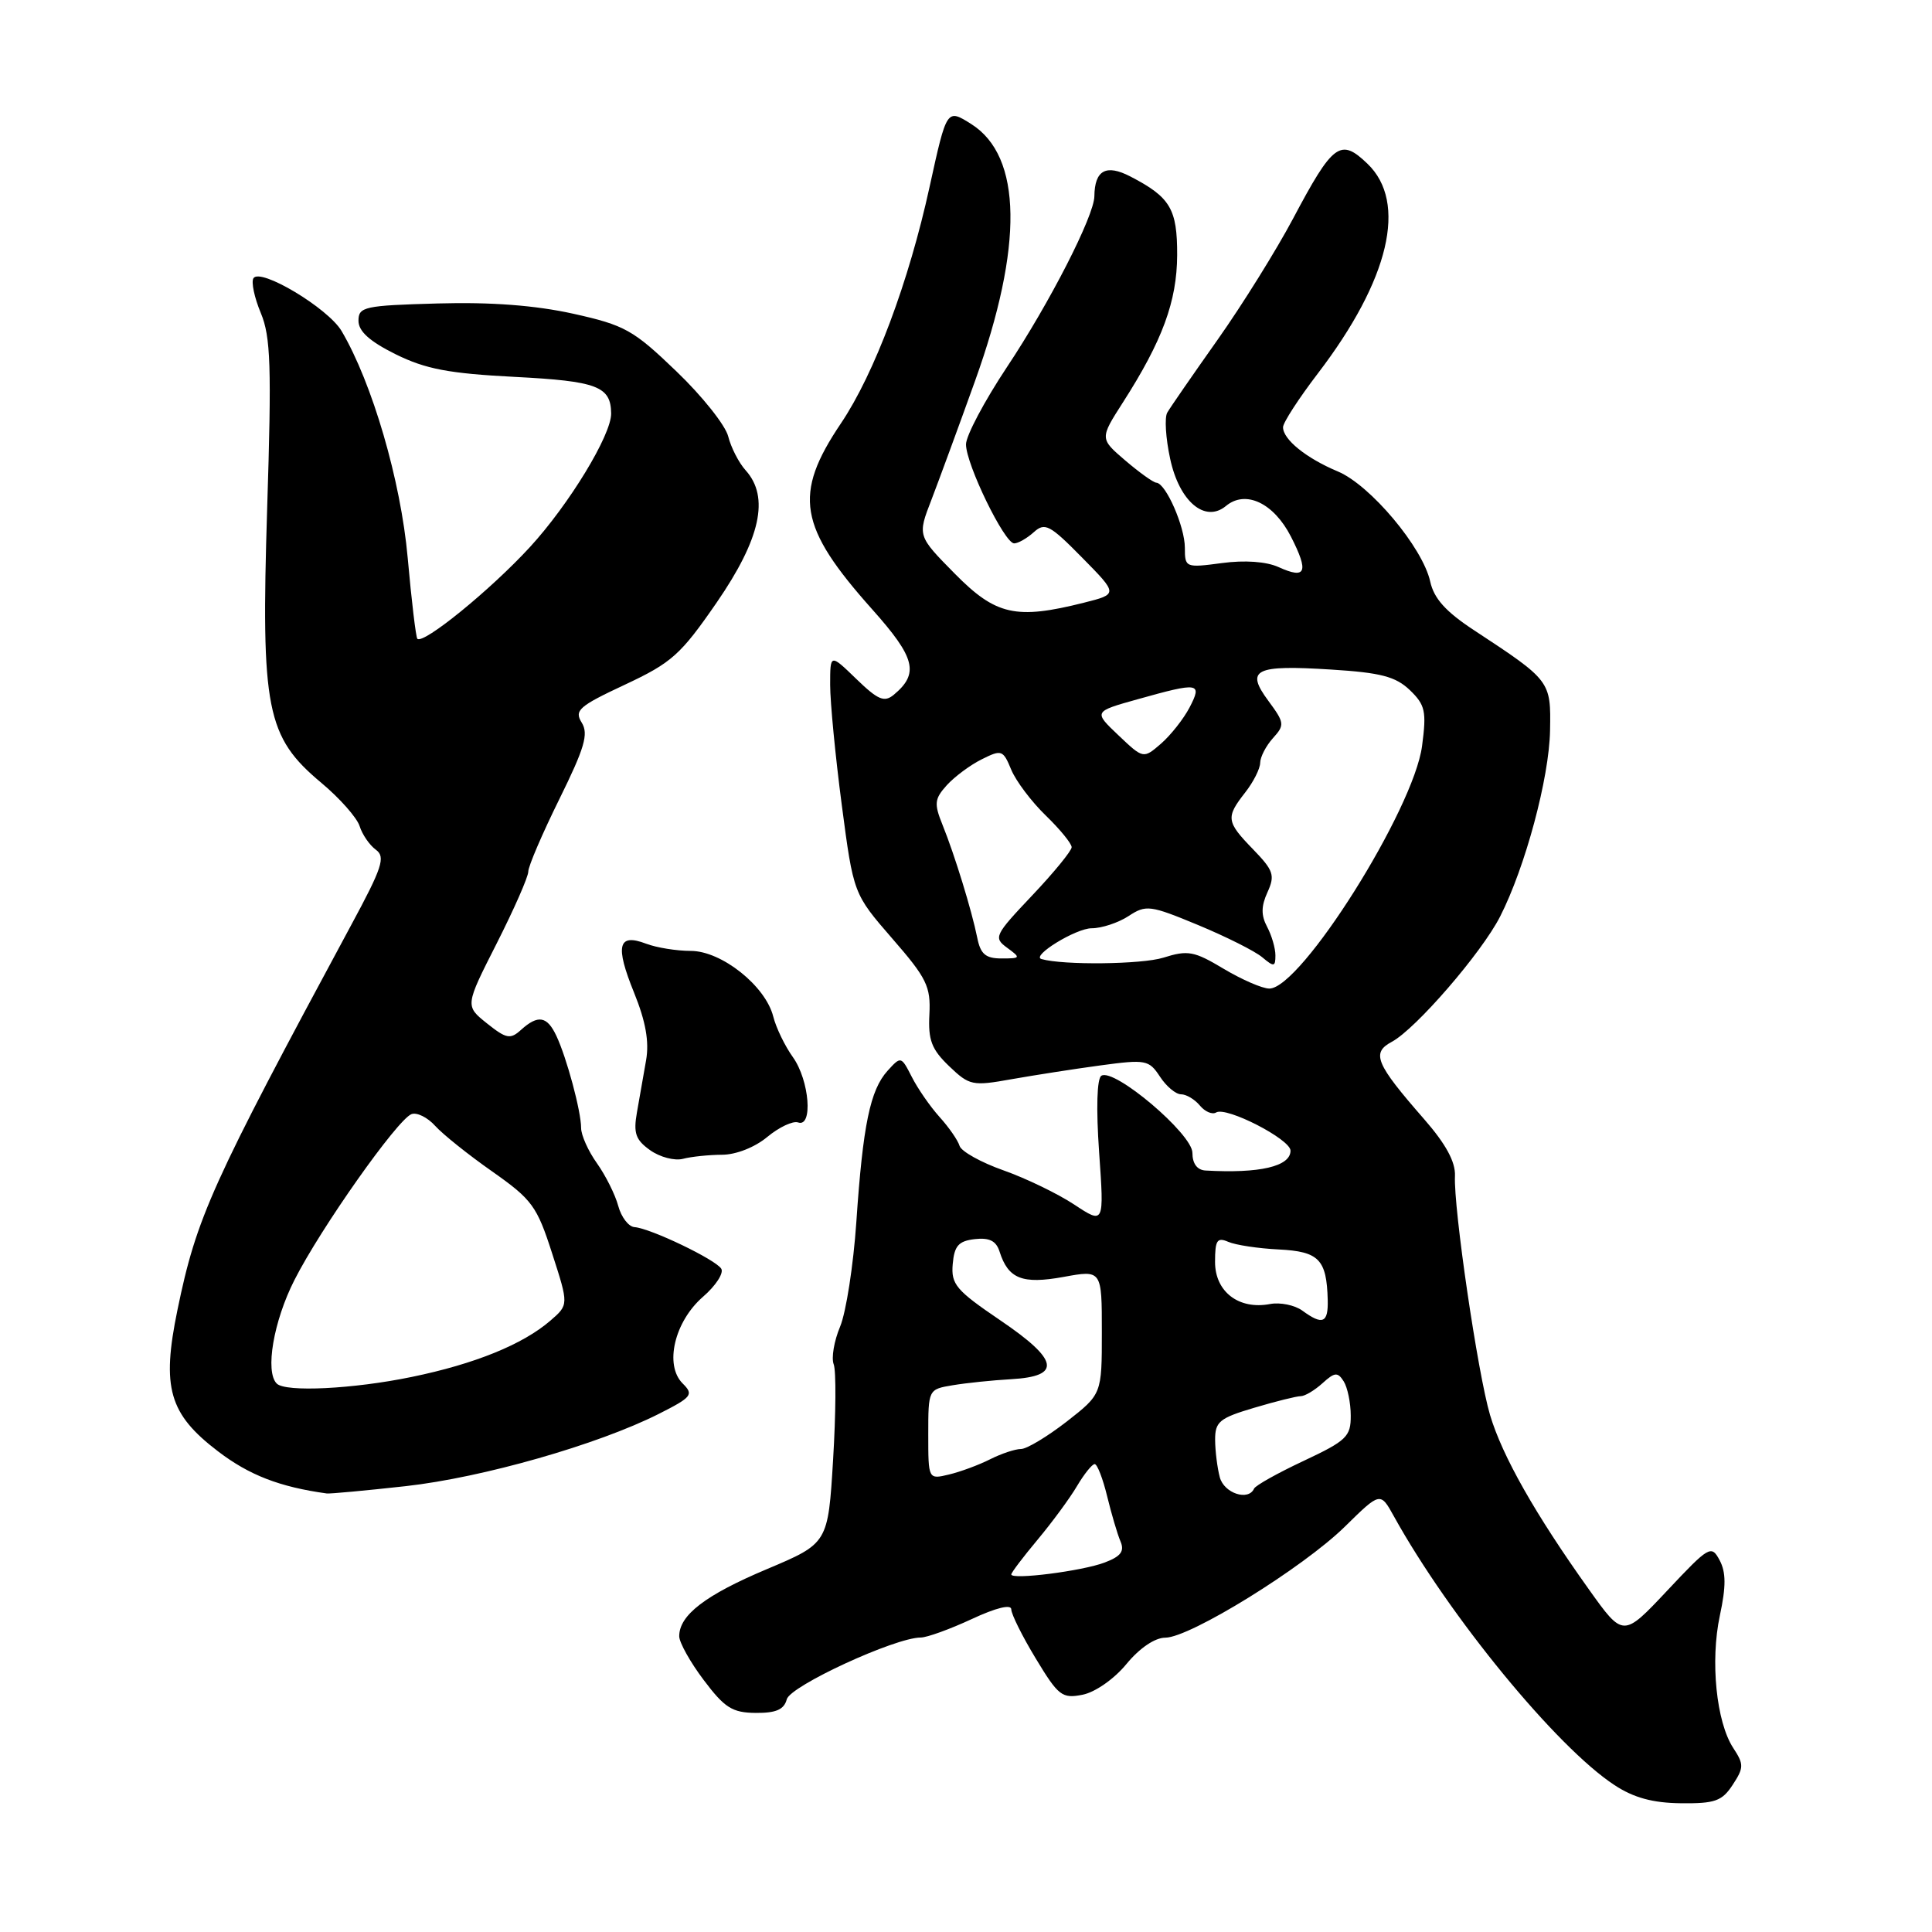 <?xml version="1.0" encoding="UTF-8" standalone="no"?>
<!DOCTYPE svg PUBLIC "-//W3C//DTD SVG 1.1//EN" "http://www.w3.org/Graphics/SVG/1.1/DTD/svg11.dtd" >
<svg xmlns="http://www.w3.org/2000/svg" xmlns:xlink="http://www.w3.org/1999/xlink" version="1.1" viewBox="0 0 256 256">
 <g >
 <path fill="currentColor"
d=" M 229.59 236.50 C 231.08 234.22 231.09 233.79 229.66 231.61 C 227.42 228.18 226.60 220.10 227.89 214.07 C 228.72 210.21 228.71 208.33 227.86 206.74 C 226.76 204.68 226.47 204.85 220.90 210.78 C 215.08 216.97 215.08 216.97 210.55 210.62 C 203.43 200.65 199.06 192.93 197.44 187.50 C 195.81 182.00 192.59 160.08 192.79 155.81 C 192.87 153.96 191.59 151.60 188.71 148.30 C 182.26 140.92 181.68 139.51 184.43 138.04 C 187.60 136.34 196.32 126.26 198.77 121.45 C 202.10 114.92 205.28 103.09 205.39 96.79 C 205.51 90.23 205.48 90.19 195.35 83.53 C 191.58 81.06 190.01 79.32 189.51 77.06 C 188.52 72.55 181.57 64.27 177.27 62.47 C 173.09 60.72 169.99 58.22 170.01 56.60 C 170.02 55.99 172.09 52.80 174.61 49.50 C 184.11 37.08 186.54 26.81 181.19 21.69 C 177.61 18.25 176.63 18.99 171.32 29.00 C 169.13 33.12 164.65 40.33 161.35 45.00 C 158.05 49.67 155.04 54.02 154.67 54.67 C 154.29 55.31 154.46 58.06 155.05 60.78 C 156.26 66.46 159.68 69.34 162.45 67.04 C 165.05 64.88 168.78 66.65 171.06 71.11 C 173.46 75.82 173.06 76.80 169.41 75.14 C 167.80 74.41 164.94 74.20 161.91 74.61 C 157.09 75.25 157.00 75.21 157.00 72.58 C 157.00 69.78 154.48 64.03 153.22 63.96 C 152.83 63.94 150.97 62.61 149.11 61.02 C 145.72 58.12 145.72 58.12 148.80 53.31 C 154.03 45.15 155.95 39.92 155.98 33.82 C 156.00 27.68 155.08 26.13 149.77 23.38 C 146.56 21.72 145.05 22.55 145.01 26.00 C 144.99 28.60 139.06 40.18 133.42 48.65 C 130.44 53.14 128.00 57.74 128.00 58.88 C 128.00 61.52 133.10 72.00 134.38 72.00 C 134.91 72.00 136.08 71.33 136.98 70.52 C 138.45 69.19 139.10 69.53 143.38 73.88 C 148.15 78.72 148.15 78.72 143.63 79.86 C 134.61 82.13 131.95 81.53 126.50 76.00 C 121.57 71.00 121.57 71.00 123.41 66.25 C 124.41 63.64 127.02 56.55 129.19 50.50 C 135.62 32.61 135.45 20.71 128.70 16.44 C 125.45 14.39 125.45 14.39 123.19 24.69 C 120.43 37.34 115.87 49.51 111.42 56.11 C 105.08 65.53 105.80 69.79 115.57 80.74 C 121.30 87.16 121.83 89.24 118.42 92.07 C 117.17 93.10 116.33 92.74 113.46 89.96 C 110.00 86.61 110.00 86.61 110.00 90.75 C 110.00 93.03 110.69 100.20 111.54 106.67 C 113.09 118.44 113.09 118.44 118.22 124.35 C 122.80 129.61 123.34 130.71 123.15 134.41 C 122.97 137.82 123.44 139.04 125.76 141.27 C 128.46 143.85 128.85 143.93 134.04 143.00 C 137.05 142.47 142.35 141.64 145.83 141.17 C 151.83 140.36 152.24 140.44 153.70 142.66 C 154.54 143.95 155.80 145.00 156.49 145.00 C 157.19 145.00 158.31 145.67 158.99 146.49 C 159.67 147.31 160.64 147.72 161.14 147.41 C 162.48 146.58 171.00 150.96 171.00 152.47 C 171.00 154.56 166.90 155.51 159.75 155.10 C 158.63 155.04 158.00 154.19 158.00 152.75 C 157.99 150.25 147.64 141.48 145.94 142.54 C 145.35 142.90 145.23 146.84 145.64 152.69 C 146.31 162.23 146.31 162.23 142.34 159.61 C 140.16 158.17 135.94 156.13 132.97 155.08 C 129.99 154.03 127.38 152.57 127.15 151.84 C 126.93 151.10 125.74 149.38 124.49 148.00 C 123.25 146.62 121.60 144.24 120.82 142.70 C 119.41 139.94 119.38 139.93 117.61 141.88 C 115.30 144.43 114.34 149.07 113.47 161.91 C 113.08 167.64 112.11 173.88 111.32 175.78 C 110.52 177.68 110.14 179.93 110.47 180.78 C 110.80 181.63 110.76 187.31 110.39 193.41 C 109.72 204.50 109.72 204.50 101.61 207.92 C 93.47 211.35 90.00 214.01 90.00 216.81 C 90.00 217.63 91.46 220.25 93.25 222.62 C 96.02 226.30 97.03 226.94 100.13 226.97 C 102.83 226.99 103.89 226.53 104.25 225.17 C 104.71 223.39 118.59 216.99 122.00 216.98 C 122.83 216.98 125.86 215.88 128.75 214.54 C 131.98 213.03 134.00 212.54 134.00 213.25 C 134.00 213.88 135.46 216.82 137.25 219.77 C 140.24 224.72 140.73 225.10 143.45 224.56 C 145.12 224.23 147.65 222.46 149.27 220.48 C 151.01 218.37 153.04 217.00 154.41 217.00 C 157.67 217.00 172.67 207.72 178.20 202.29 C 182.90 197.67 182.90 197.67 184.70 200.92 C 192.04 214.17 206.27 231.52 213.92 236.53 C 216.47 238.21 219.00 238.90 222.73 238.94 C 227.23 238.99 228.18 238.66 229.59 236.50 Z  M 53.78 196.92 C 63.97 195.78 79.19 191.43 87.29 187.35 C 91.70 185.12 91.95 184.80 90.45 183.31 C 88.01 180.87 89.37 175.12 93.15 171.83 C 94.84 170.37 95.93 168.69 95.57 168.11 C 94.81 166.89 86.18 162.75 84.07 162.60 C 83.29 162.54 82.32 161.28 81.92 159.79 C 81.52 158.30 80.25 155.76 79.10 154.14 C 77.94 152.52 77.00 150.41 77.00 149.46 C 77.00 147.26 75.10 140.18 73.72 137.25 C 72.49 134.63 71.29 134.43 69.04 136.46 C 67.62 137.75 67.09 137.65 64.52 135.60 C 61.62 133.28 61.62 133.28 65.81 125.02 C 68.11 120.48 70.00 116.19 70.00 115.49 C 70.00 114.79 71.85 110.48 74.11 105.90 C 77.47 99.09 78.01 97.25 77.08 95.75 C 76.07 94.13 76.70 93.58 82.81 90.72 C 89.02 87.81 90.19 86.76 94.97 79.83 C 100.78 71.39 101.99 65.87 98.81 62.33 C 97.90 61.33 96.86 59.29 96.49 57.82 C 96.12 56.35 93.03 52.46 89.61 49.19 C 83.92 43.72 82.80 43.09 75.96 41.57 C 70.93 40.46 65.08 40.01 58.00 40.21 C 48.26 40.48 47.50 40.65 47.50 42.50 C 47.50 43.90 48.98 45.23 52.42 46.94 C 56.39 48.90 59.46 49.49 68.21 49.94 C 79.13 50.50 80.94 51.19 80.98 54.78 C 81.02 57.62 75.41 66.84 70.21 72.50 C 65.02 78.15 56.09 85.42 55.30 84.64 C 55.11 84.44 54.53 79.60 54.02 73.89 C 53.10 63.67 49.33 50.76 45.26 43.86 C 43.46 40.82 34.47 35.44 33.58 36.87 C 33.27 37.38 33.71 39.45 34.56 41.48 C 35.87 44.62 36.00 48.52 35.40 67.39 C 34.57 94.03 35.28 97.63 42.59 103.74 C 45.01 105.76 47.29 108.34 47.65 109.46 C 48.00 110.58 48.97 111.99 49.81 112.60 C 51.11 113.55 50.66 114.94 46.52 122.60 C 27.94 157.08 26.06 161.24 23.51 173.59 C 21.39 183.87 22.39 187.36 28.89 192.31 C 33.01 195.46 37.06 197.03 43.29 197.89 C 43.72 197.95 48.45 197.51 53.78 196.92 Z  M 95.67 153.01 C 97.52 153.01 100.03 152.02 101.67 150.65 C 103.23 149.36 105.06 148.49 105.75 148.73 C 107.75 149.43 107.26 143.17 105.07 140.09 C 104.00 138.60 102.83 136.17 102.46 134.70 C 101.44 130.64 95.61 126.00 91.53 126.00 C 89.66 126.00 86.99 125.57 85.60 125.04 C 81.89 123.63 81.48 125.29 84.02 131.54 C 85.56 135.34 86.04 138.03 85.61 140.49 C 85.27 142.42 84.73 145.52 84.40 147.38 C 83.91 150.16 84.22 151.04 86.15 152.41 C 87.44 153.33 89.40 153.84 90.50 153.55 C 91.60 153.26 93.93 153.02 95.67 153.01 Z  M 134.00 208.62 C 134.00 208.38 135.57 206.31 137.50 204.00 C 139.42 201.70 141.77 198.51 142.71 196.91 C 143.66 195.31 144.71 194.00 145.05 194.00 C 145.39 194.00 146.13 195.91 146.70 198.25 C 147.27 200.59 148.06 203.28 148.47 204.24 C 149.03 205.55 148.52 206.23 146.38 207.04 C 143.43 208.17 134.00 209.37 134.00 208.62 Z  M 161.63 195.75 C 161.30 194.51 161.02 192.28 161.01 190.79 C 161.00 188.38 161.59 187.90 166.18 186.54 C 169.03 185.69 171.81 185.00 172.35 185.00 C 172.90 185.00 174.19 184.23 175.23 183.29 C 176.86 181.81 177.25 181.78 178.05 183.04 C 178.55 183.84 178.98 185.88 178.98 187.57 C 179.00 190.35 178.43 190.90 172.75 193.57 C 169.31 195.18 166.35 196.84 166.17 197.25 C 165.42 198.93 162.20 197.87 161.63 195.75 Z  M 123.00 190.06 C 123.00 184.10 123.01 184.09 126.25 183.55 C 128.04 183.25 131.52 182.89 133.99 182.75 C 140.71 182.37 140.31 180.21 132.53 174.94 C 126.68 170.97 126.01 170.18 126.24 167.50 C 126.45 165.08 127.01 164.44 129.16 164.19 C 131.10 163.97 132.00 164.42 132.45 165.85 C 133.60 169.46 135.46 170.19 140.92 169.20 C 146.00 168.27 146.00 168.27 146.00 176.50 C 146.00 184.73 146.00 184.73 141.34 188.37 C 138.77 190.36 136.05 192.00 135.29 192.00 C 134.52 192.00 132.69 192.61 131.20 193.36 C 129.72 194.11 127.26 195.02 125.75 195.38 C 123.00 196.04 123.00 196.04 123.00 190.06 Z  M 172.56 173.66 C 171.55 172.93 169.63 172.54 168.29 172.79 C 164.16 173.58 161.00 171.17 161.00 167.22 C 161.00 164.33 161.27 163.91 162.75 164.55 C 163.71 164.97 166.73 165.43 169.45 165.56 C 174.78 165.83 175.79 166.88 175.93 172.25 C 176.01 175.32 175.25 175.63 172.56 173.66 Z  M 162.14 128.37 C 158.22 126.02 157.40 125.87 154.14 126.90 C 151.29 127.79 140.88 127.91 138.00 127.08 C 136.59 126.67 142.57 123.00 144.65 123.00 C 145.98 123.00 148.18 122.27 149.53 121.39 C 151.86 119.86 152.38 119.93 158.75 122.57 C 162.46 124.11 166.29 126.03 167.25 126.84 C 168.81 128.15 169.00 128.12 169.00 126.59 C 169.00 125.64 168.50 123.94 167.90 122.81 C 167.09 121.29 167.10 120.08 167.95 118.22 C 168.97 115.98 168.75 115.34 166.05 112.55 C 162.48 108.87 162.40 108.32 165.00 105.00 C 166.08 103.62 166.97 101.86 166.98 101.08 C 166.99 100.30 167.75 98.83 168.67 97.81 C 170.25 96.07 170.21 95.77 168.06 92.86 C 164.99 88.71 166.26 88.08 176.39 88.72 C 182.97 89.13 184.93 89.65 186.81 91.44 C 188.85 93.41 189.04 94.24 188.43 98.85 C 187.31 107.29 172.37 131.01 168.19 130.99 C 167.26 130.99 164.54 129.80 162.14 128.37 Z  M 129.49 124.25 C 128.76 120.64 126.51 113.31 124.89 109.30 C 123.75 106.48 123.82 105.86 125.46 104.04 C 126.49 102.91 128.57 101.36 130.09 100.61 C 132.71 99.30 132.91 99.36 133.99 101.98 C 134.62 103.50 136.68 106.23 138.57 108.06 C 140.46 109.89 142.00 111.78 142.00 112.26 C 142.00 112.73 139.65 115.61 136.77 118.65 C 131.77 123.93 131.62 124.25 133.46 125.59 C 135.29 126.93 135.25 127.00 132.71 127.00 C 130.60 127.00 129.92 126.43 129.49 124.25 Z  M 148.20 97.43 C 144.89 94.29 144.89 94.29 150.76 92.65 C 158.89 90.37 159.34 90.44 157.62 93.75 C 156.83 95.26 155.13 97.41 153.85 98.53 C 151.50 100.56 151.50 100.56 148.20 97.43 Z  M 36.67 183.33 C 35.10 181.77 36.24 175.07 39.01 169.62 C 42.49 162.74 52.65 148.35 54.52 147.63 C 55.23 147.36 56.64 148.05 57.66 149.18 C 58.67 150.30 62.08 153.03 65.24 155.24 C 70.51 158.95 71.15 159.82 73.16 166.08 C 75.36 172.89 75.36 172.89 72.93 174.99 C 69.29 178.14 62.92 180.73 54.56 182.45 C 46.82 184.05 37.83 184.50 36.67 183.33 Z "/>
</g>
</svg>